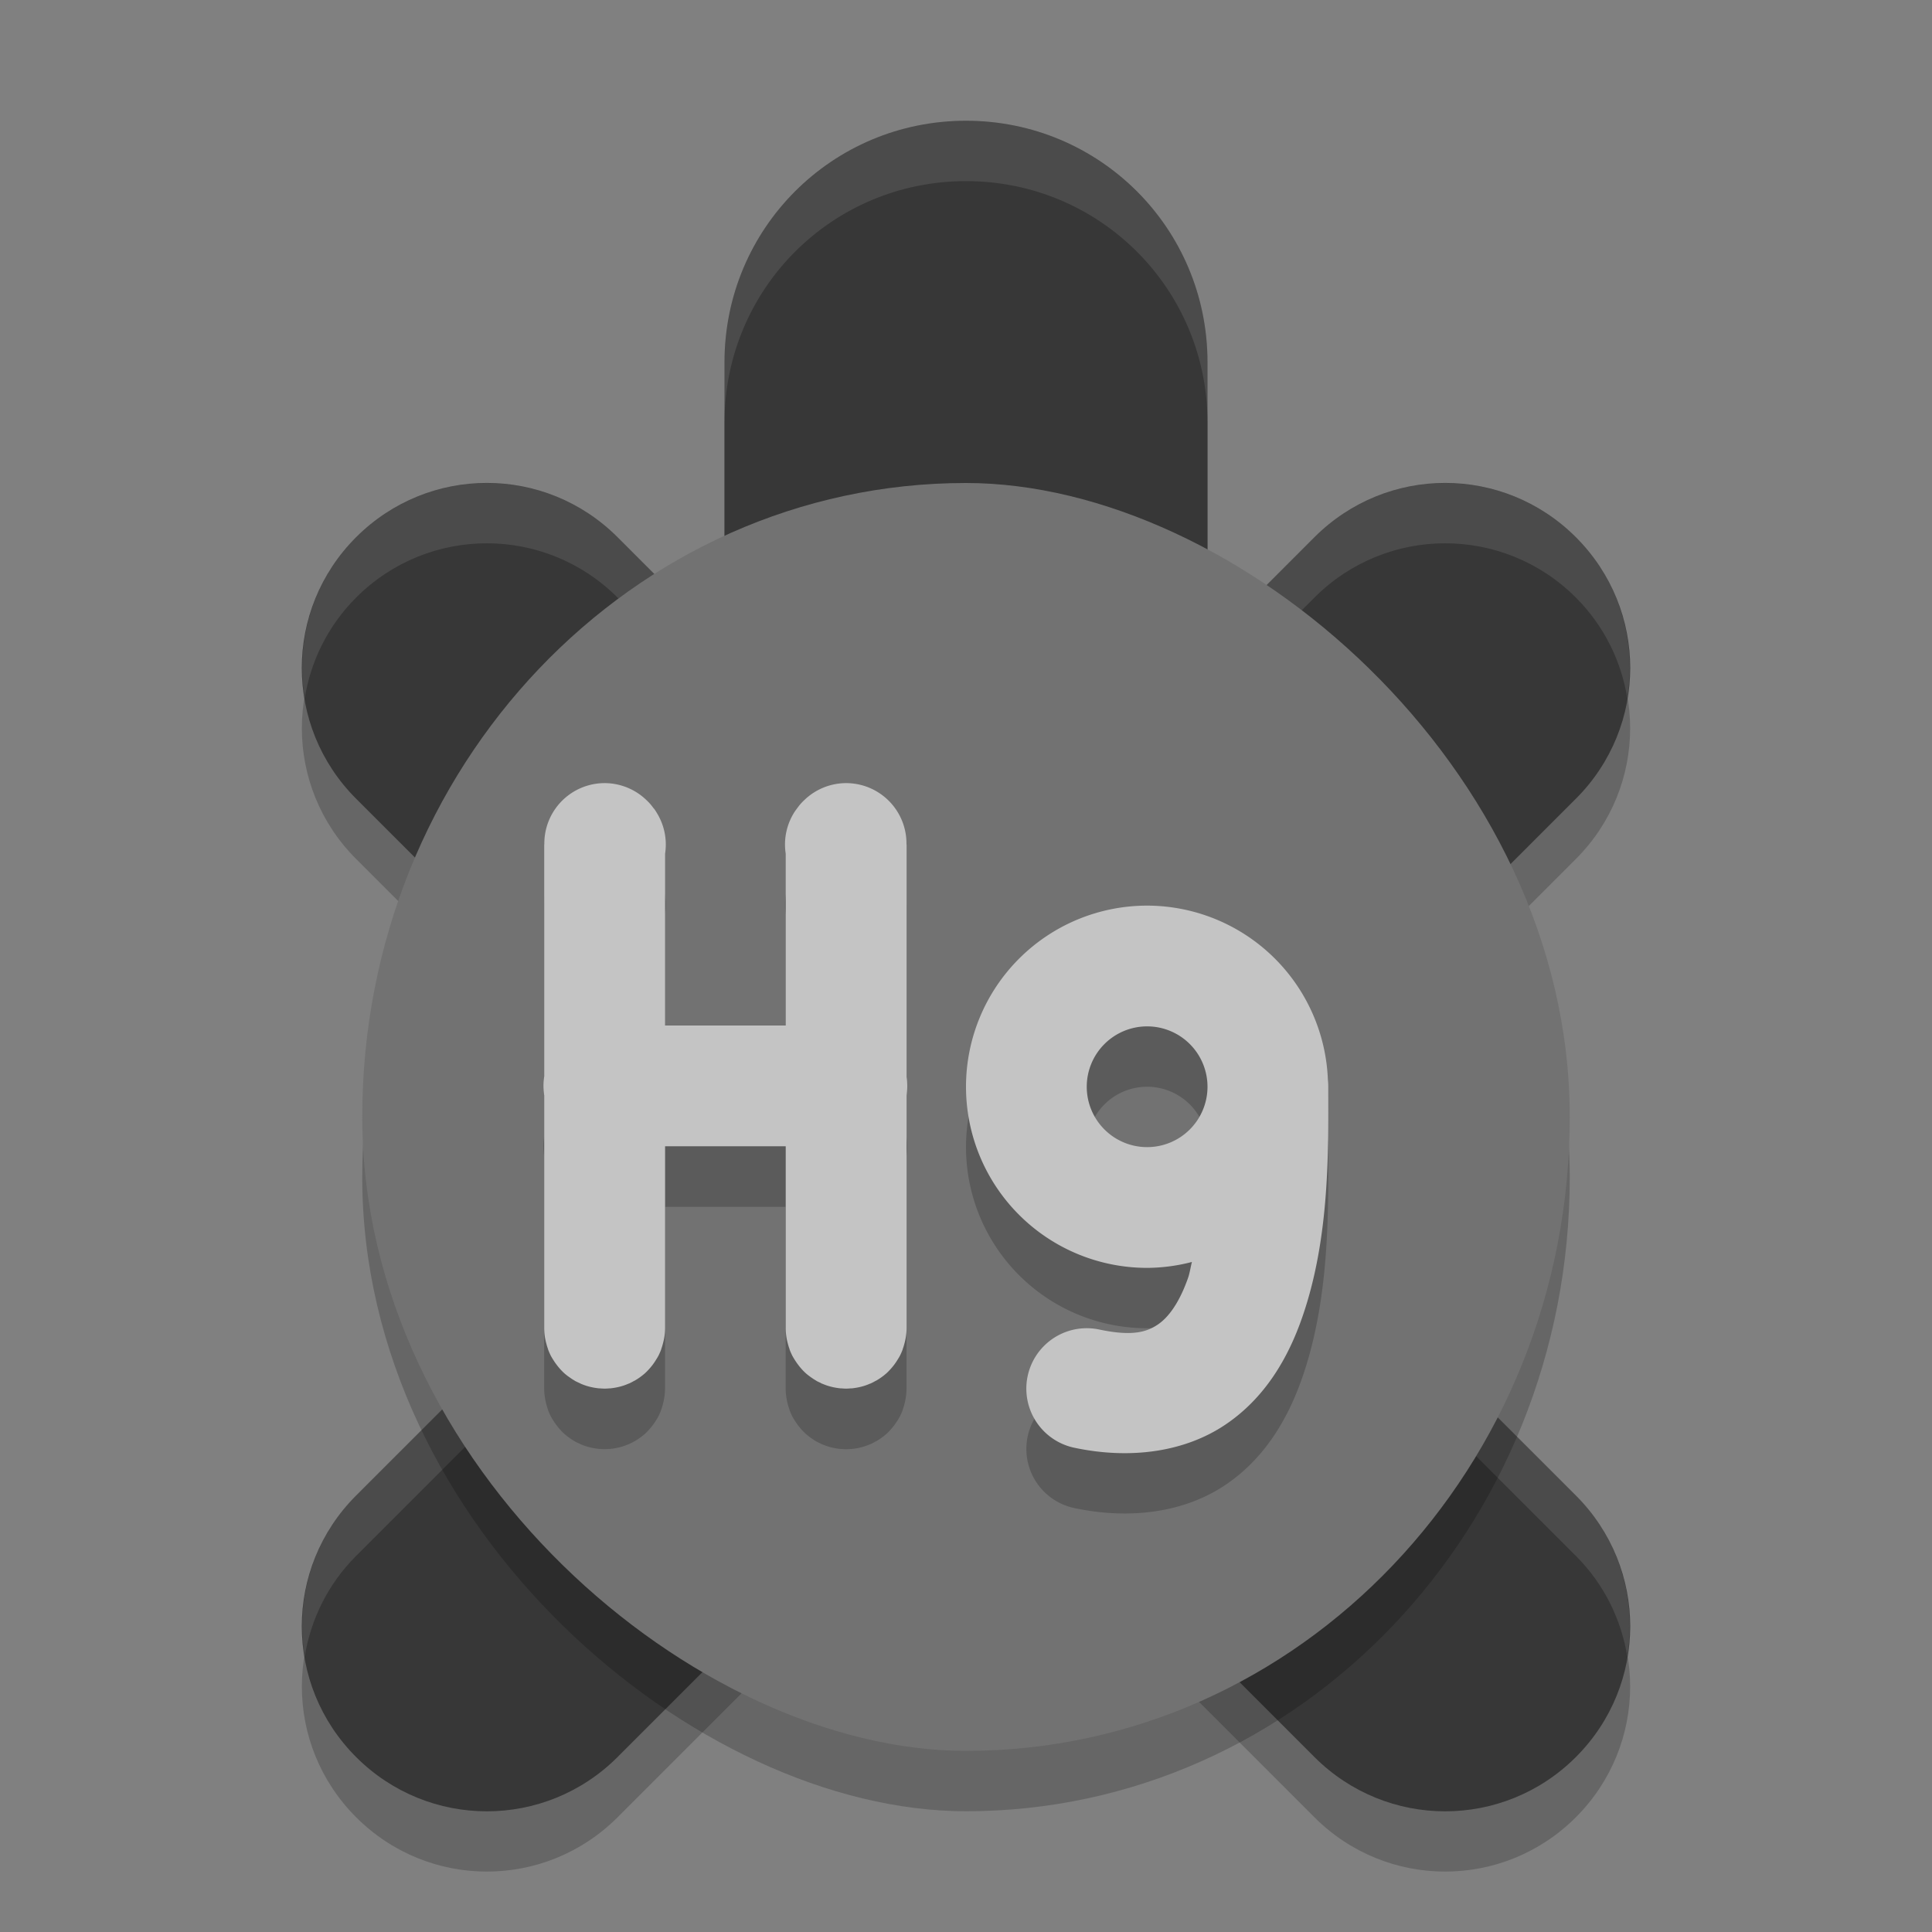 <svg xmlns="http://www.w3.org/2000/svg" width="32" height="32" version="1">
 <rect width="100%" height="100%" fill="#808080" stroke="none"/>
 <path style="opacity:0.2" d="m 16,2.999 c -2.216,0 -4,1.784 -4,4 l 0,4.67 -1.771,-1.771 c -1.199,-1.199 -3.131,-1.199 -4.33,0 -1.199,1.199 -1.199,3.131 0,4.33 l 5.771,5.771 -5.771,5.771 c -1.199,1.199 -1.199,3.131 0,4.33 1.199,1.199 3.131,1.199 4.33,0 l 3.695,-3.695 c 0.606,0.369 1.312,0.594 2.076,0.594 0.764,0 1.47,-0.225 2.076,-0.594 l 3.695,3.695 c 1.199,1.199 3.131,1.199 4.33,0 1.199,-1.199 1.199,-3.131 0,-4.33 l -5.771,-5.771 5.771,-5.771 c 1.199,-1.199 1.199,-3.131 0,-4.33 -1.199,-1.199 -3.131,-1.199 -4.33,0 L 20,11.669 20,6.999 c 0,-2.216 -1.784,-4 -4,-4 z"/>
 <path style="fill:#373737" d="M 16 2 C 13.784 2 12 3.784 12 6 L 12 10.67 L 10.229 8.898 C 9.029 7.699 7.098 7.699 5.898 8.898 C 4.699 10.098 4.699 12.029 5.898 13.229 L 11.67 19 L 5.898 24.771 C 4.699 25.971 4.699 27.902 5.898 29.102 C 7.098 30.301 9.029 30.301 10.229 29.102 L 13.924 25.406 C 14.53 25.775 15.236 26 16 26 C 16.764 26 17.47 25.775 18.076 25.406 L 21.771 29.102 C 22.971 30.301 24.902 30.301 26.102 29.102 C 27.301 27.902 27.301 25.971 26.102 24.771 L 20.33 19 L 26.102 13.229 C 27.301 12.029 27.301 10.098 26.102 8.898 C 24.902 7.699 22.971 7.699 21.771 8.898 L 20 10.67 L 20 6 C 20 3.784 18.216 2 16 2 z"/>
 <path style="opacity:0.1;fill:#ffffff" d="M 16 2 C 13.784 2 12 3.784 12 6 L 12 7 C 12 4.784 13.784 3 16 3 C 18.216 3 20 4.784 20 7 L 20 6 C 20 3.784 18.216 2 16 2 z M 8.062 8 C 7.28 8 6.498 8.299 5.898 8.898 C 5.171 9.626 4.892 10.623 5.047 11.562 C 5.148 10.954 5.427 10.37 5.898 9.898 C 7.098 8.699 9.029 8.699 10.229 9.898 L 12 11.67 L 12 10.67 L 10.229 8.898 C 9.629 8.299 8.845 8 8.062 8 z M 23.936 8 C 23.153 8 22.371 8.299 21.771 8.898 L 20 10.67 L 20 11.67 L 21.771 9.898 C 22.971 8.699 24.902 8.699 26.102 9.898 C 26.573 10.37 26.852 10.954 26.953 11.562 C 27.108 10.623 26.829 9.626 26.102 8.898 C 25.502 8.299 24.718 8 23.936 8 z M 11.17 19.5 L 5.898 24.771 C 5.171 25.499 4.892 26.496 5.047 27.436 C 5.148 26.827 5.427 26.243 5.898 25.771 L 11.67 20 L 11.17 19.5 z M 20.83 19.5 L 20.33 20 L 26.102 25.771 C 26.573 26.243 26.852 26.827 26.953 27.436 C 27.108 26.496 26.829 25.499 26.102 24.771 L 20.83 19.5 z"/>
 <rect style="opacity:0.2" width="21" height="20" x="-30" y="-26" rx="10.5" ry="10" transform="matrix(0,-1,-1,0,0,0)"/>
 <rect style="fill:#727272" width="21" height="20" x="-29" y="-26" rx="10.5" ry="10" transform="matrix(0,-1,-1,0,0,0)"/>
 <path style="opacity:0.2" d="m 10.029,13.971 a 1,1 0 0 0 -1.014,1.016 l -0.002,0 0,3.844 a 1,1 0 0 0 -0.002,0.01 1,1 0 0 0 -0.004,0.035 1,1 0 0 0 -0.006,0.082 1,1 0 0 0 0.002,0.09 1,1 0 0 0 0.004,0.047 1,1 0 0 0 0.006,0.051 l 0,3.842 a 1,1 0 0 0 0.014,0.17 1,1 0 0 0 0.021,0.098 1,1 0 0 0 0.029,0.094 1,1 0 0 0 0,0.004 1,1 0 0 0 0.037,0.086 1,1 0 0 0 0.002,0.006 1,1 0 0 0 0.049,0.084 1,1 0 0 0 0.057,0.082 1,1 0 0 0 0.064,0.076 1,1 0 0 0 0.066,0.066 1,1 0 0 0 0.006,0.004 1,1 0 0 0 0.002,0.002 1,1 0 0 0 0.076,0.059 1,1 0 0 0 0.082,0.053 1,1 0 0 0 0.006,0.004 1,1 0 0 0 0.061,0.029 1,1 0 0 0 0.037,0.018 1,1 0 0 0 0.082,0.031 1,1 0 0 0 0.172,0.039 1,1 0 0 0 0.049,0.006 1,1 0 0 0 0.016,0 1,1 0 0 0 0.074,0.004 1,1 0 0 0 0.072,-0.004 1,1 0 0 0 0.012,0 1,1 0 0 0 0.004,0 1,1 0 0 0 0.049,-0.006 1,1 0 0 0 0.172,-0.039 1,1 0 0 0 0.09,-0.035 1,1 0 0 0 0.002,0 1,1 0 0 0 0.006,-0.002 1,1 0 0 0 0.082,-0.043 1,1 0 0 0 0.002,0 1,1 0 0 0 0.004,-0.002 1,1 0 0 0 0.158,-0.111 1,1 0 0 0 0.008,-0.006 1,1 0 0 0 0.066,-0.066 1,1 0 0 0 0.064,-0.076 1,1 0 0 0 0.057,-0.082 1,1 0 0 0 0.049,-0.084 1,1 0 0 0 0.002,-0.006 1,1 0 0 0 0.037,-0.086 1,1 0 0 0 0,-0.004 1,1 0 0 0 0.029,-0.094 1,1 0 0 0 0.021,-0.098 1,1 0 0 0 0.014,-0.17 l 0,-3 1.998,0 0,3 a 1,1 0 0 0 0.014,0.17 1,1 0 0 0 0.021,0.098 1,1 0 0 0 0.029,0.094 1,1 0 0 0 0,0.004 1,1 0 0 0 0.037,0.086 1,1 0 0 0 0.002,0.006 1,1 0 0 0 0.049,0.084 1,1 0 0 0 0.057,0.082 1,1 0 0 0 0.064,0.076 1,1 0 0 0 0.066,0.066 1,1 0 0 0 0.006,0.004 1,1 0 0 0 0.002,0.002 1,1 0 0 0 0.076,0.059 1,1 0 0 0 0.082,0.053 1,1 0 0 0 0.004,0.002 1,1 0 0 0 0.002,0.002 1,1 0 0 0 0.061,0.029 1,1 0 0 0 0.025,0.014 1,1 0 0 0 0.012,0.004 1,1 0 0 0 0.082,0.031 1,1 0 0 0 0.172,0.039 1,1 0 0 0 0.049,0.006 1,1 0 0 0 0.016,0 1,1 0 0 0 0.074,0.004 1,1 0 0 0 0.072,-0.004 1,1 0 0 0 0.012,0 1,1 0 0 0 0.004,0 1,1 0 0 0 0.049,-0.006 1,1 0 0 0 0.172,-0.039 1,1 0 0 0 0.09,-0.035 1,1 0 0 0 0.002,0 1,1 0 0 0 0.006,-0.002 1,1 0 0 0 0.082,-0.043 1,1 0 0 0 0.002,0 1,1 0 0 0 0.004,-0.002 1,1 0 0 0 0.158,-0.111 1,1 0 0 0 0.002,-0.002 1,1 0 0 0 0.006,-0.004 1,1 0 0 0 0.066,-0.066 1,1 0 0 0 0.064,-0.076 1,1 0 0 0 0.057,-0.082 1,1 0 0 0 0.049,-0.084 1,1 0 0 0 0,-0.002 1,1 0 0 0 0.002,-0.004 1,1 0 0 0 0.037,-0.086 1,1 0 0 0 0,-0.002 1,1 0 0 0 0,-0.002 1,1 0 0 0 0.029,-0.094 1,1 0 0 0 0.021,-0.098 1,1 0 0 0 0.014,-0.17 l 0,-3.842 a 1,1 0 0 0 0.006,-0.051 1,1 0 0 0 0.004,-0.047 1,1 0 0 0 0.002,-0.055 1,1 0 0 0 -0.002,-0.059 1,1 0 0 0 0,-0.004 1,1 0 0 0 0,-0.01 1,1 0 0 0 -0.01,-0.082 1,1 0 0 0 0,-0.008 l 0,-3.844 -0.002,0 A 1,1 0 0 0 14,13.971 a 1,1 0 0 0 -0.674,0.277 1,1 0 0 0 -0.07,0.072 1,1 0 0 0 -0.049,0.062 1,1 0 0 0 -0.033,0.045 1,1 0 0 0 -0.012,0.018 1,1 0 0 0 -0.148,0.695 l 0,2.846 -1.998,0 0,-2.846 a 1,1 0 0 0 -0.148,-0.695 1,1 0 0 0 -0.002,-0.004 1,1 0 0 0 -0.029,-0.043 1,1 0 0 0 -0.014,-0.016 1,1 0 0 0 -0.049,-0.062 1,1 0 0 0 -0.07,-0.072 1,1 0 0 0 -0.674,-0.277 z M 19,16 a 3,3 0 0 0 -3,3 3,3 0 0 0 3,3 3,3 0 0 0 0.742,-0.098 c -0.022,0.084 -0.036,0.182 -0.062,0.258 -0.143,0.412 -0.324,0.658 -0.502,0.777 -0.178,0.119 -0.41,0.203 -0.971,0.084 a 1,1 0 1 0 -0.414,1.957 c 0.939,0.199 1.832,0.067 2.498,-0.379 0.666,-0.446 1.048,-1.116 1.279,-1.783 C 22.034,21.482 22,20 22,19 A 1,1 0 0 0 21.994,18.885 3,3 0 0 0 19,16 Z m 0,2 a 1,1 0 0 1 1,1 1,1 0 0 1 -1,1 1,1 0 0 1 -1,-1 1,1 0 0 1 1,-1 z"/>
 <path style="fill:#c4c4c4" d="M 10.029 12.971 A 1 1 0 0 0 9.016 13.986 L 9.014 13.986 L 9.014 17.83 A 1 1 0 0 0 9.012 17.84 A 1 1 0 0 0 9.008 17.875 A 1 1 0 0 0 9.002 17.957 A 1 1 0 0 0 9.004 18.047 A 1 1 0 0 0 9.008 18.094 A 1 1 0 0 0 9.014 18.145 L 9.014 21.986 A 1 1 0 0 0 9.027 22.156 A 1 1 0 0 0 9.049 22.254 A 1 1 0 0 0 9.078 22.348 A 1 1 0 0 0 9.078 22.352 A 1 1 0 0 0 9.115 22.438 A 1 1 0 0 0 9.117 22.443 A 1 1 0 0 0 9.166 22.527 A 1 1 0 0 0 9.223 22.609 A 1 1 0 0 0 9.287 22.686 A 1 1 0 0 0 9.354 22.752 A 1 1 0 0 0 9.359 22.756 A 1 1 0 0 0 9.361 22.758 A 1 1 0 0 0 9.438 22.816 A 1 1 0 0 0 9.52 22.869 A 1 1 0 0 0 9.525 22.873 A 1 1 0 0 0 9.586 22.902 A 1 1 0 0 0 9.623 22.92 A 1 1 0 0 0 9.705 22.951 A 1 1 0 0 0 9.877 22.99 A 1 1 0 0 0 9.926 22.996 A 1 1 0 0 0 9.941 22.996 A 1 1 0 0 0 10.016 23 A 1 1 0 0 0 10.088 22.996 A 1 1 0 0 0 10.1 22.996 A 1 1 0 0 0 10.104 22.996 A 1 1 0 0 0 10.152 22.99 A 1 1 0 0 0 10.324 22.951 A 1 1 0 0 0 10.414 22.916 A 1 1 0 0 0 10.416 22.916 A 1 1 0 0 0 10.422 22.914 A 1 1 0 0 0 10.504 22.871 A 1 1 0 0 0 10.506 22.871 A 1 1 0 0 0 10.51 22.869 A 1 1 0 0 0 10.668 22.758 A 1 1 0 0 0 10.676 22.752 A 1 1 0 0 0 10.742 22.686 A 1 1 0 0 0 10.807 22.609 A 1 1 0 0 0 10.863 22.527 A 1 1 0 0 0 10.912 22.443 A 1 1 0 0 0 10.914 22.438 A 1 1 0 0 0 10.951 22.352 A 1 1 0 0 0 10.951 22.348 A 1 1 0 0 0 10.98 22.254 A 1 1 0 0 0 11.002 22.156 A 1 1 0 0 0 11.016 21.986 L 11.016 18.986 L 13.014 18.986 L 13.014 21.986 A 1 1 0 0 0 13.027 22.156 A 1 1 0 0 0 13.049 22.254 A 1 1 0 0 0 13.078 22.348 A 1 1 0 0 0 13.078 22.352 A 1 1 0 0 0 13.115 22.438 A 1 1 0 0 0 13.117 22.443 A 1 1 0 0 0 13.166 22.527 A 1 1 0 0 0 13.223 22.609 A 1 1 0 0 0 13.287 22.686 A 1 1 0 0 0 13.354 22.752 A 1 1 0 0 0 13.359 22.756 A 1 1 0 0 0 13.361 22.758 A 1 1 0 0 0 13.438 22.816 A 1 1 0 0 0 13.52 22.869 A 1 1 0 0 0 13.523 22.871 A 1 1 0 0 0 13.525 22.873 A 1 1 0 0 0 13.586 22.902 A 1 1 0 0 0 13.611 22.916 A 1 1 0 0 0 13.623 22.92 A 1 1 0 0 0 13.705 22.951 A 1 1 0 0 0 13.877 22.99 A 1 1 0 0 0 13.926 22.996 A 1 1 0 0 0 13.941 22.996 A 1 1 0 0 0 14.016 23 A 1 1 0 0 0 14.088 22.996 A 1 1 0 0 0 14.1 22.996 A 1 1 0 0 0 14.104 22.996 A 1 1 0 0 0 14.152 22.99 A 1 1 0 0 0 14.324 22.951 A 1 1 0 0 0 14.414 22.916 A 1 1 0 0 0 14.416 22.916 A 1 1 0 0 0 14.422 22.914 A 1 1 0 0 0 14.504 22.871 A 1 1 0 0 0 14.506 22.871 A 1 1 0 0 0 14.51 22.869 A 1 1 0 0 0 14.668 22.758 A 1 1 0 0 0 14.67 22.756 A 1 1 0 0 0 14.676 22.752 A 1 1 0 0 0 14.742 22.686 A 1 1 0 0 0 14.807 22.609 A 1 1 0 0 0 14.863 22.527 A 1 1 0 0 0 14.912 22.443 A 1 1 0 0 0 14.912 22.441 A 1 1 0 0 0 14.914 22.438 A 1 1 0 0 0 14.951 22.352 A 1 1 0 0 0 14.951 22.35 A 1 1 0 0 0 14.951 22.348 A 1 1 0 0 0 14.98 22.254 A 1 1 0 0 0 15.002 22.156 A 1 1 0 0 0 15.016 21.986 L 15.016 18.145 A 1 1 0 0 0 15.021 18.094 A 1 1 0 0 0 15.025 18.047 A 1 1 0 0 0 15.027 17.992 A 1 1 0 0 0 15.025 17.934 A 1 1 0 0 0 15.025 17.93 A 1 1 0 0 0 15.025 17.92 A 1 1 0 0 0 15.016 17.838 A 1 1 0 0 0 15.016 17.83 L 15.016 13.986 L 15.014 13.986 A 1 1 0 0 0 14 12.971 A 1 1 0 0 0 13.326 13.248 A 1 1 0 0 0 13.256 13.32 A 1 1 0 0 0 13.207 13.383 A 1 1 0 0 0 13.174 13.428 A 1 1 0 0 0 13.162 13.445 A 1 1 0 0 0 13.014 14.141 L 13.014 16.986 L 11.016 16.986 L 11.016 14.141 A 1 1 0 0 0 10.867 13.445 A 1 1 0 0 0 10.865 13.441 A 1 1 0 0 0 10.836 13.398 A 1 1 0 0 0 10.822 13.383 A 1 1 0 0 0 10.773 13.32 A 1 1 0 0 0 10.703 13.248 A 1 1 0 0 0 10.029 12.971 z M 19 15 A 3 3 0 0 0 16 18 A 3 3 0 0 0 19 21 A 3 3 0 0 0 19.742 20.902 C 19.72 20.986 19.706 21.084 19.68 21.16 C 19.536 21.573 19.356 21.818 19.178 21.938 C 19 22.057 18.768 22.14 18.207 22.021 A 1 1 0 1 0 17.793 23.979 C 18.732 24.178 19.625 24.046 20.291 23.6 C 20.957 23.154 21.339 22.484 21.57 21.816 C 22.034 20.482 22 19 22 18 A 1 1 0 0 0 21.994 17.885 A 3 3 0 0 0 19 15 z M 19 17 A 1 1 0 0 1 20 18 A 1 1 0 0 1 19 19 A 1 1 0 0 1 18 18 A 1 1 0 0 1 19 17 z"/>
</svg>
